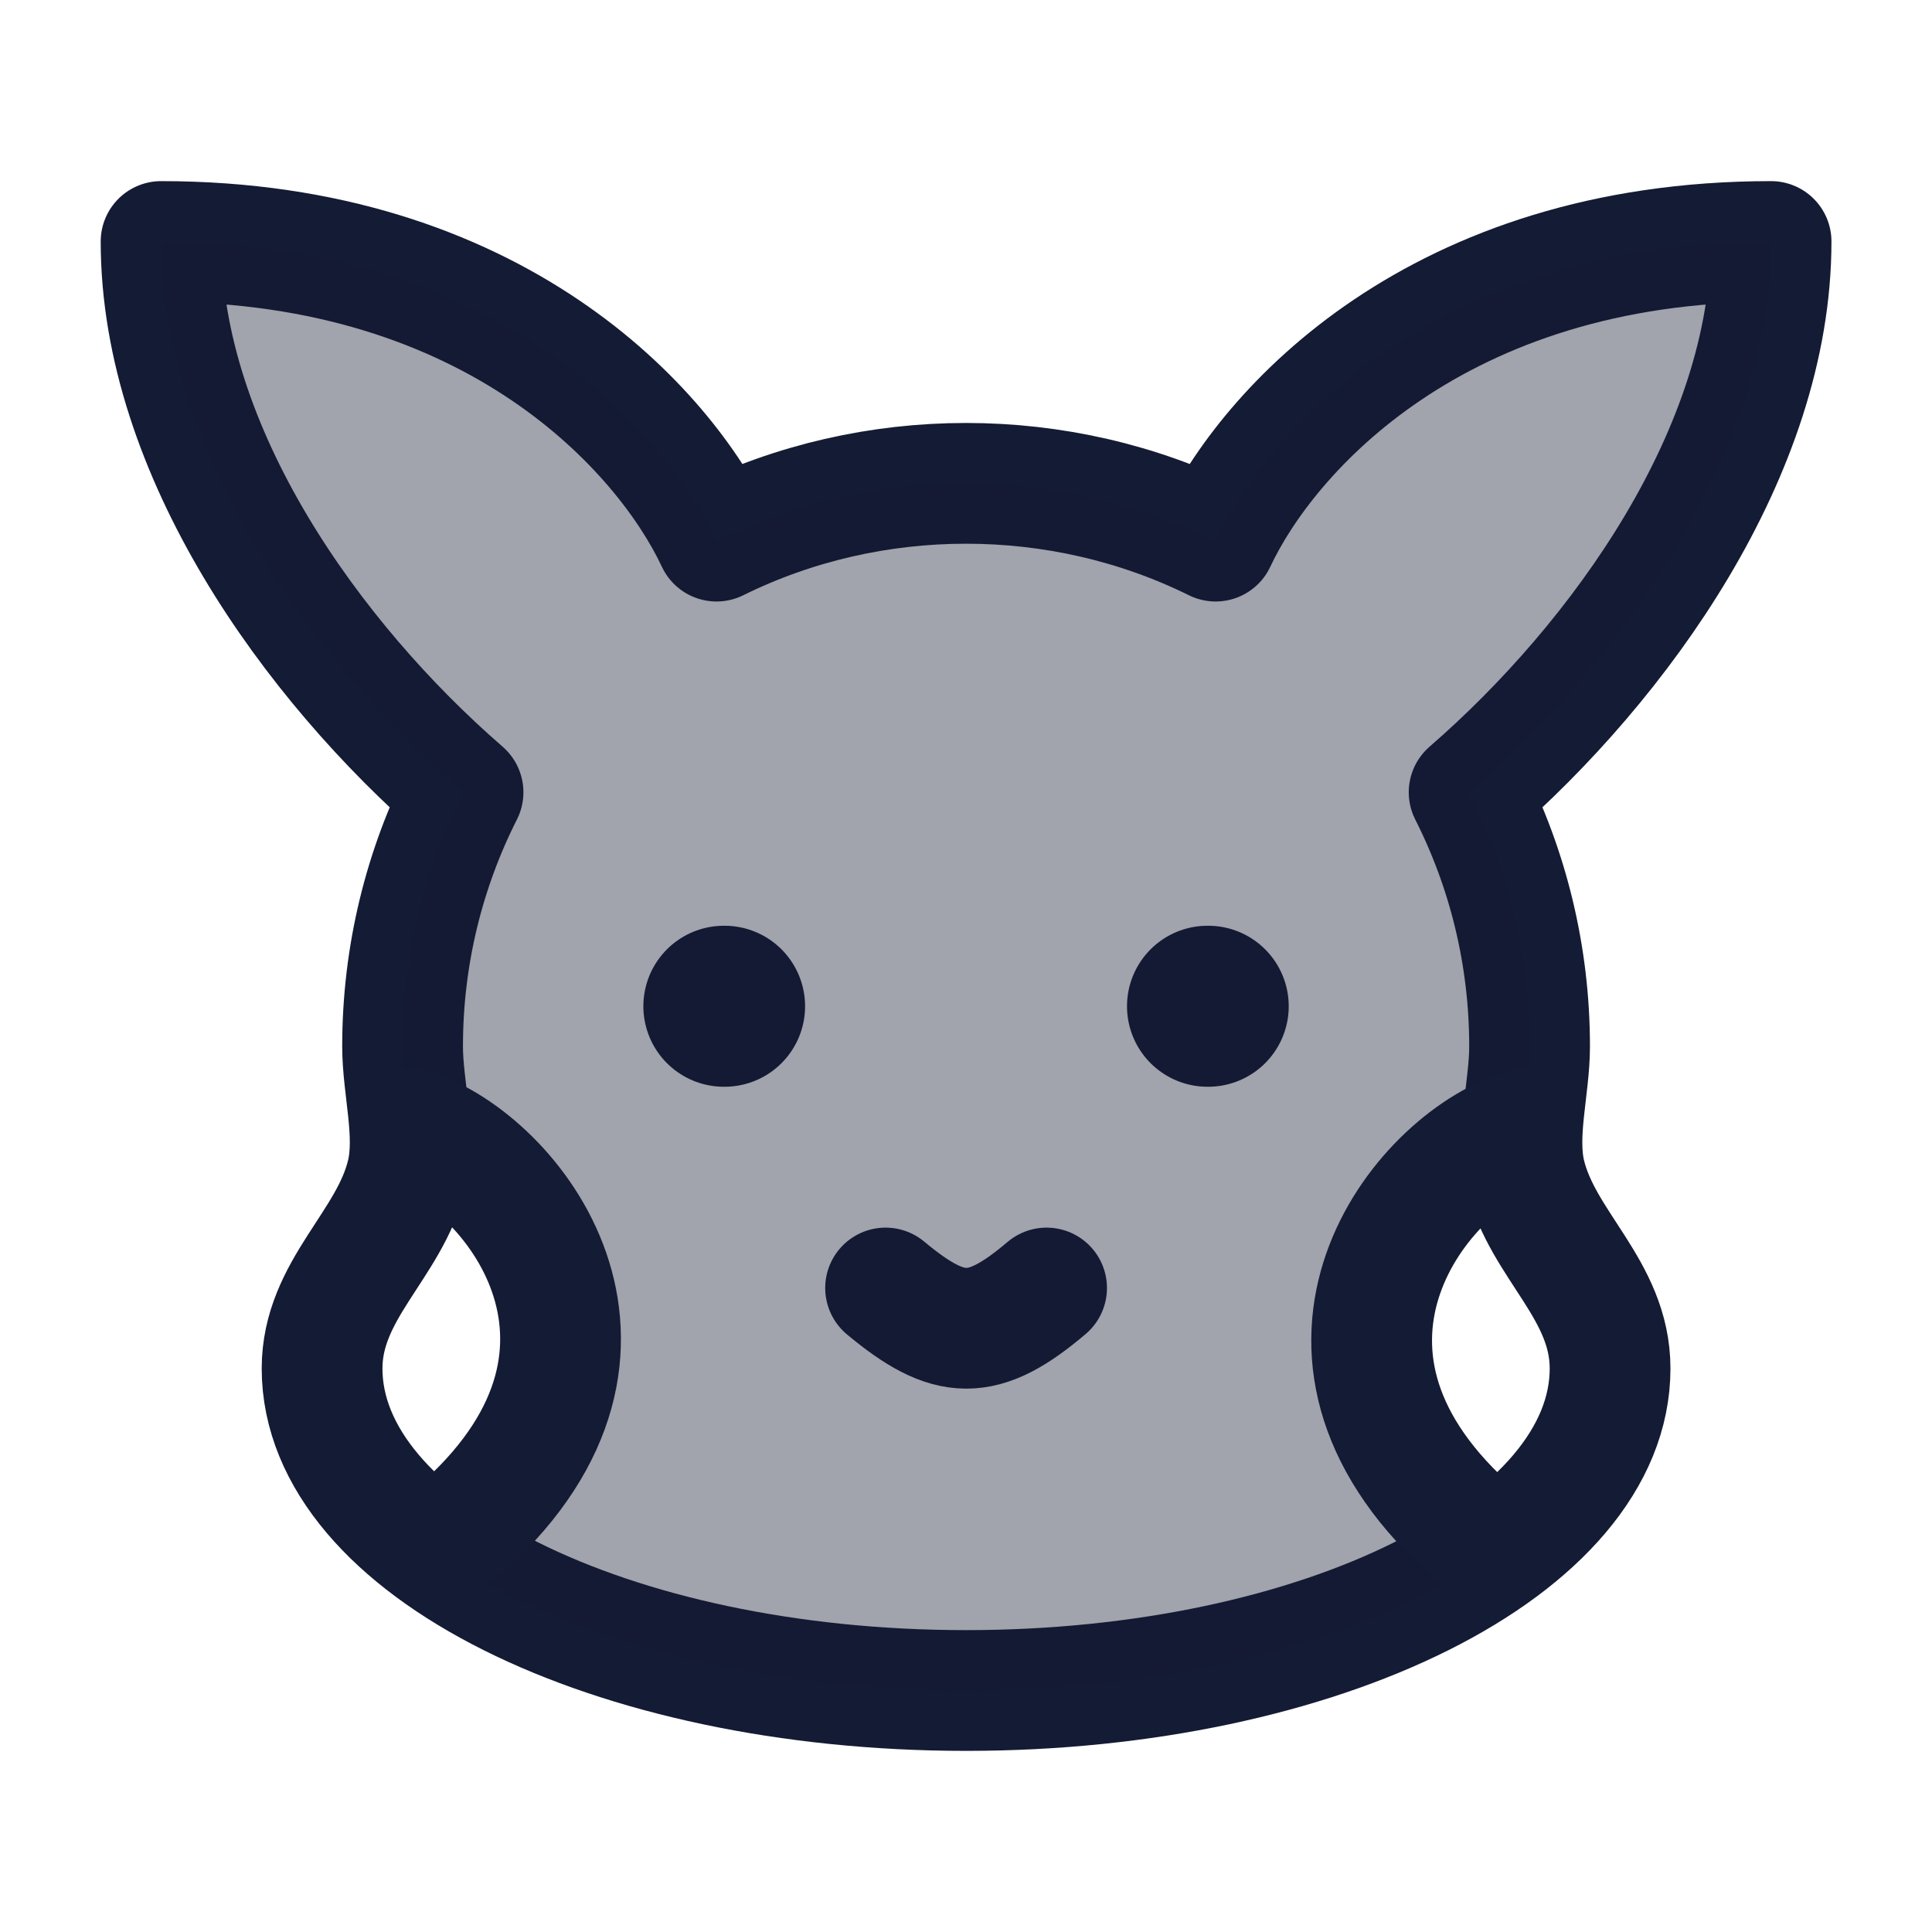 <svg width="24" height="24" viewBox="0 0 24 24" fill="none" xmlns="http://www.w3.org/2000/svg">
<path d="M12.001 21C16.419 21 20.001 19.209 20.001 17C20.001 16.023 19.161 15.468 18.948 14.589C18.829 14.093 19.001 13.511 19.001 13C19.001 11.864 18.73 10.791 18.25 9.842C20.127 8.213 22.001 5.606 22.001 3C17.848 3 15.744 5.349 15.101 6.722C13.167 5.765 10.835 5.765 8.901 6.722C8.258 5.349 6.154 3 2.001 3C2.001 5.606 3.875 8.213 5.752 9.842C5.272 10.791 5.001 11.864 5.001 13C5.001 13.511 5.173 14.093 5.053 14.589C4.841 15.468 4.001 16.023 4.001 17C4.001 19.209 7.583 21 12.001 21Z" stroke="#141B34" stroke-width="1.5" stroke-linejoin="round"/>
<path d="M11.001 16C11.793 16.66 12.207 16.674 13.001 16" stroke="#141B34" stroke-width="1.5" stroke-linecap="round" stroke-linejoin="round"/>
<path d="M9.001 12.5H8.992" stroke="#141B34" stroke-width="2" stroke-linecap="round" stroke-linejoin="round"/>
<path d="M15.009 12.5H15" stroke="#141B34" stroke-width="2" stroke-linecap="round" stroke-linejoin="round"/>
<path opacity="0.4" d="M18.664 19.215C17.23 20.291 14.781 21 12.001 21C9.192 21 6.721 20.276 5.294 19.181C5.297 19.184 5.3 19.186 5.303 19.188L5.662 19C6.471 18.487 7.001 17.63 7.001 16.659C7.001 15.476 6.213 14.461 5.091 14.033C5.083 13.885 5.065 13.734 5.048 13.585C5.024 13.386 5.001 13.188 5.001 13C5.001 11.864 5.272 10.791 5.752 9.842C3.875 8.213 2.001 5.606 2.001 3C6.154 3 8.258 5.349 8.901 6.722C10.835 5.765 13.167 5.765 15.101 6.722C15.744 5.349 17.848 3 22.001 3C22.001 5.606 20.127 8.213 18.25 9.842C18.73 10.791 19.001 11.864 19.001 13C19.001 13.188 18.978 13.386 18.954 13.585C18.937 13.734 18.919 13.885 18.911 14.033C17.789 14.461 17.001 15.476 17.001 16.659C17.001 17.63 17.531 18.487 18.34 19L18.664 19.215Z" fill="#141B34"/>
<path d="M18.893 14.043C17.639 14.444 15.809 16.751 18.216 18.958" stroke="#141B34" stroke-width="1.5" stroke-linecap="round" stroke-linejoin="round"/>
<path d="M5.109 14.023C6.363 14.425 8.194 16.732 5.786 18.938" stroke="#141B34" stroke-width="1.5" stroke-linecap="round" stroke-linejoin="round"/>
</svg>
